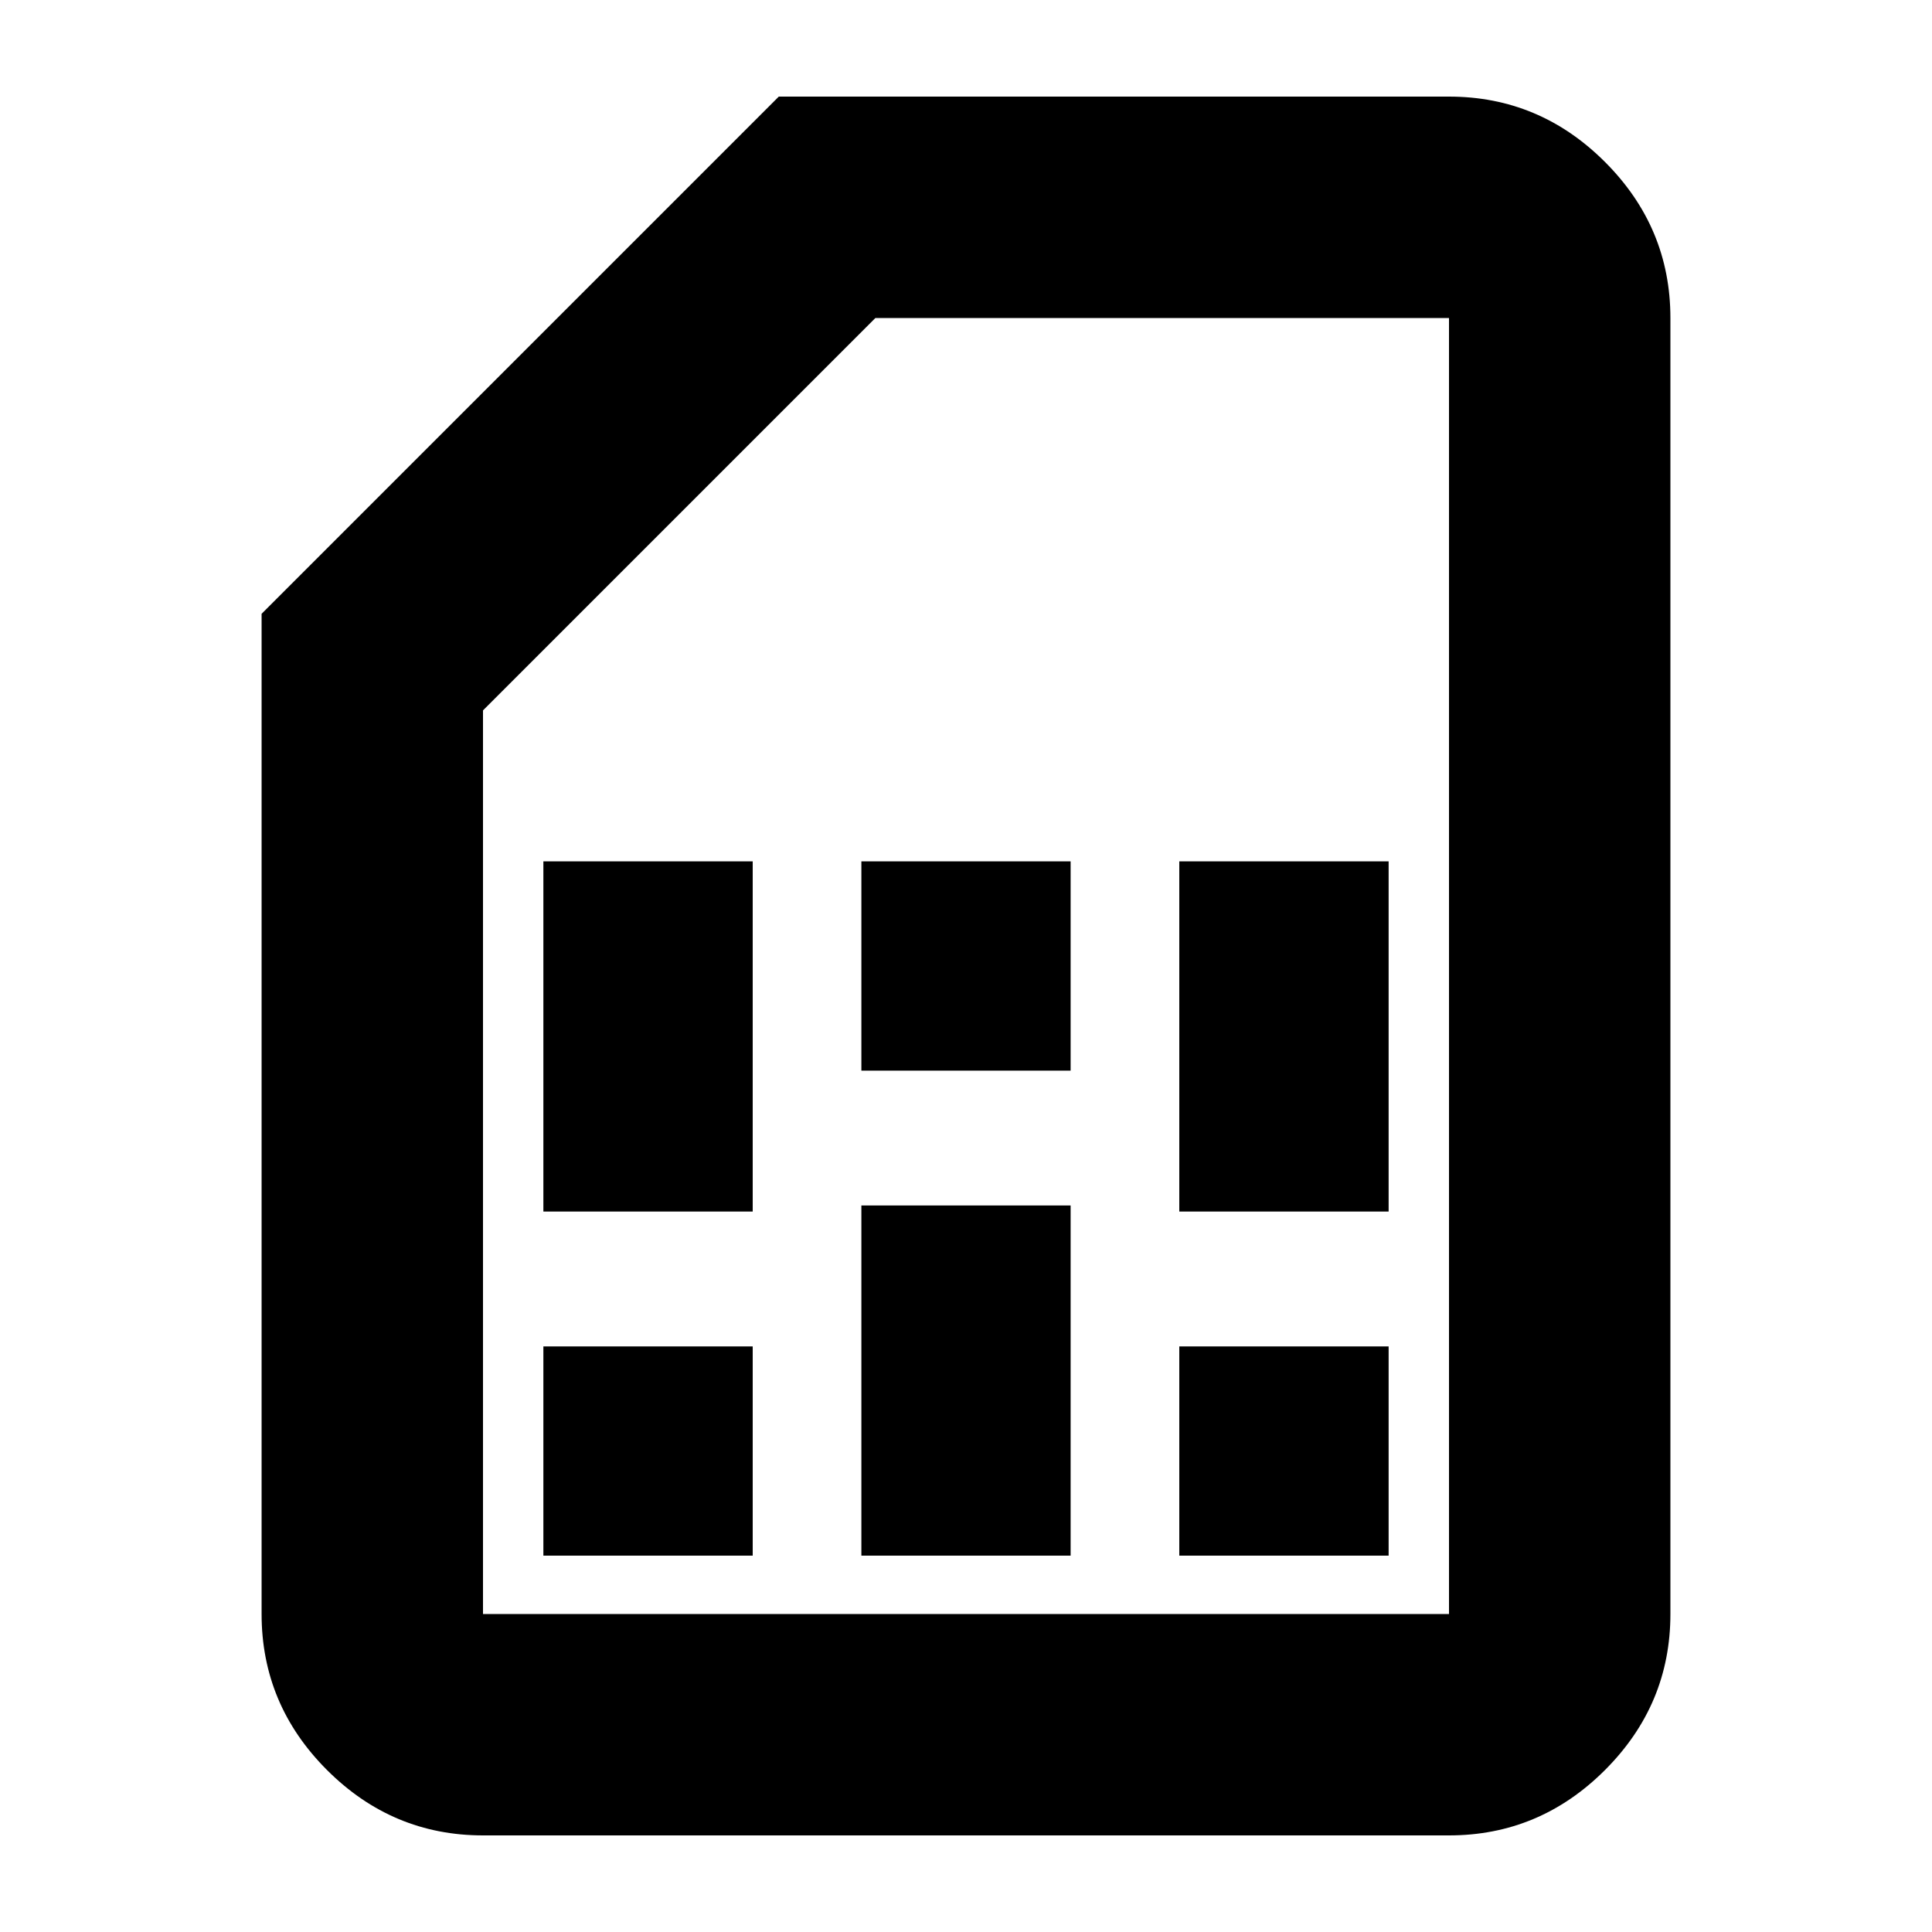 <svg xmlns="http://www.w3.org/2000/svg" height="20" width="20"><path d="M5.625 16.104H7.792V13.938H5.625ZM12.208 16.104H14.375V13.938H12.208ZM5.625 12.542H7.792V8.917H5.625ZM8.917 16.104H11.083V12.479H8.917ZM8.917 11.083H11.083V8.917H8.917ZM12.208 12.542H14.375V8.917H12.208ZM5 19Q4.062 19 3.385 18.323Q2.708 17.646 2.708 16.708V6.354L8.062 1H15Q15.938 1 16.615 1.677Q17.292 2.354 17.292 3.292V16.708Q17.292 17.646 16.615 18.323Q15.938 19 15 19ZM5 16.708H15Q15 16.708 15 16.708Q15 16.708 15 16.708V3.292Q15 3.292 15 3.292Q15 3.292 15 3.292H9.062L5 7.354V16.708Q5 16.708 5 16.708Q5 16.708 5 16.708ZM5 16.708Q5 16.708 5 16.708Q5 16.708 5 16.708H9.062H15Q15 16.708 15 16.708Q15 16.708 15 16.708Q15 16.708 15 16.708Q15 16.708 15 16.708Z"/></svg>